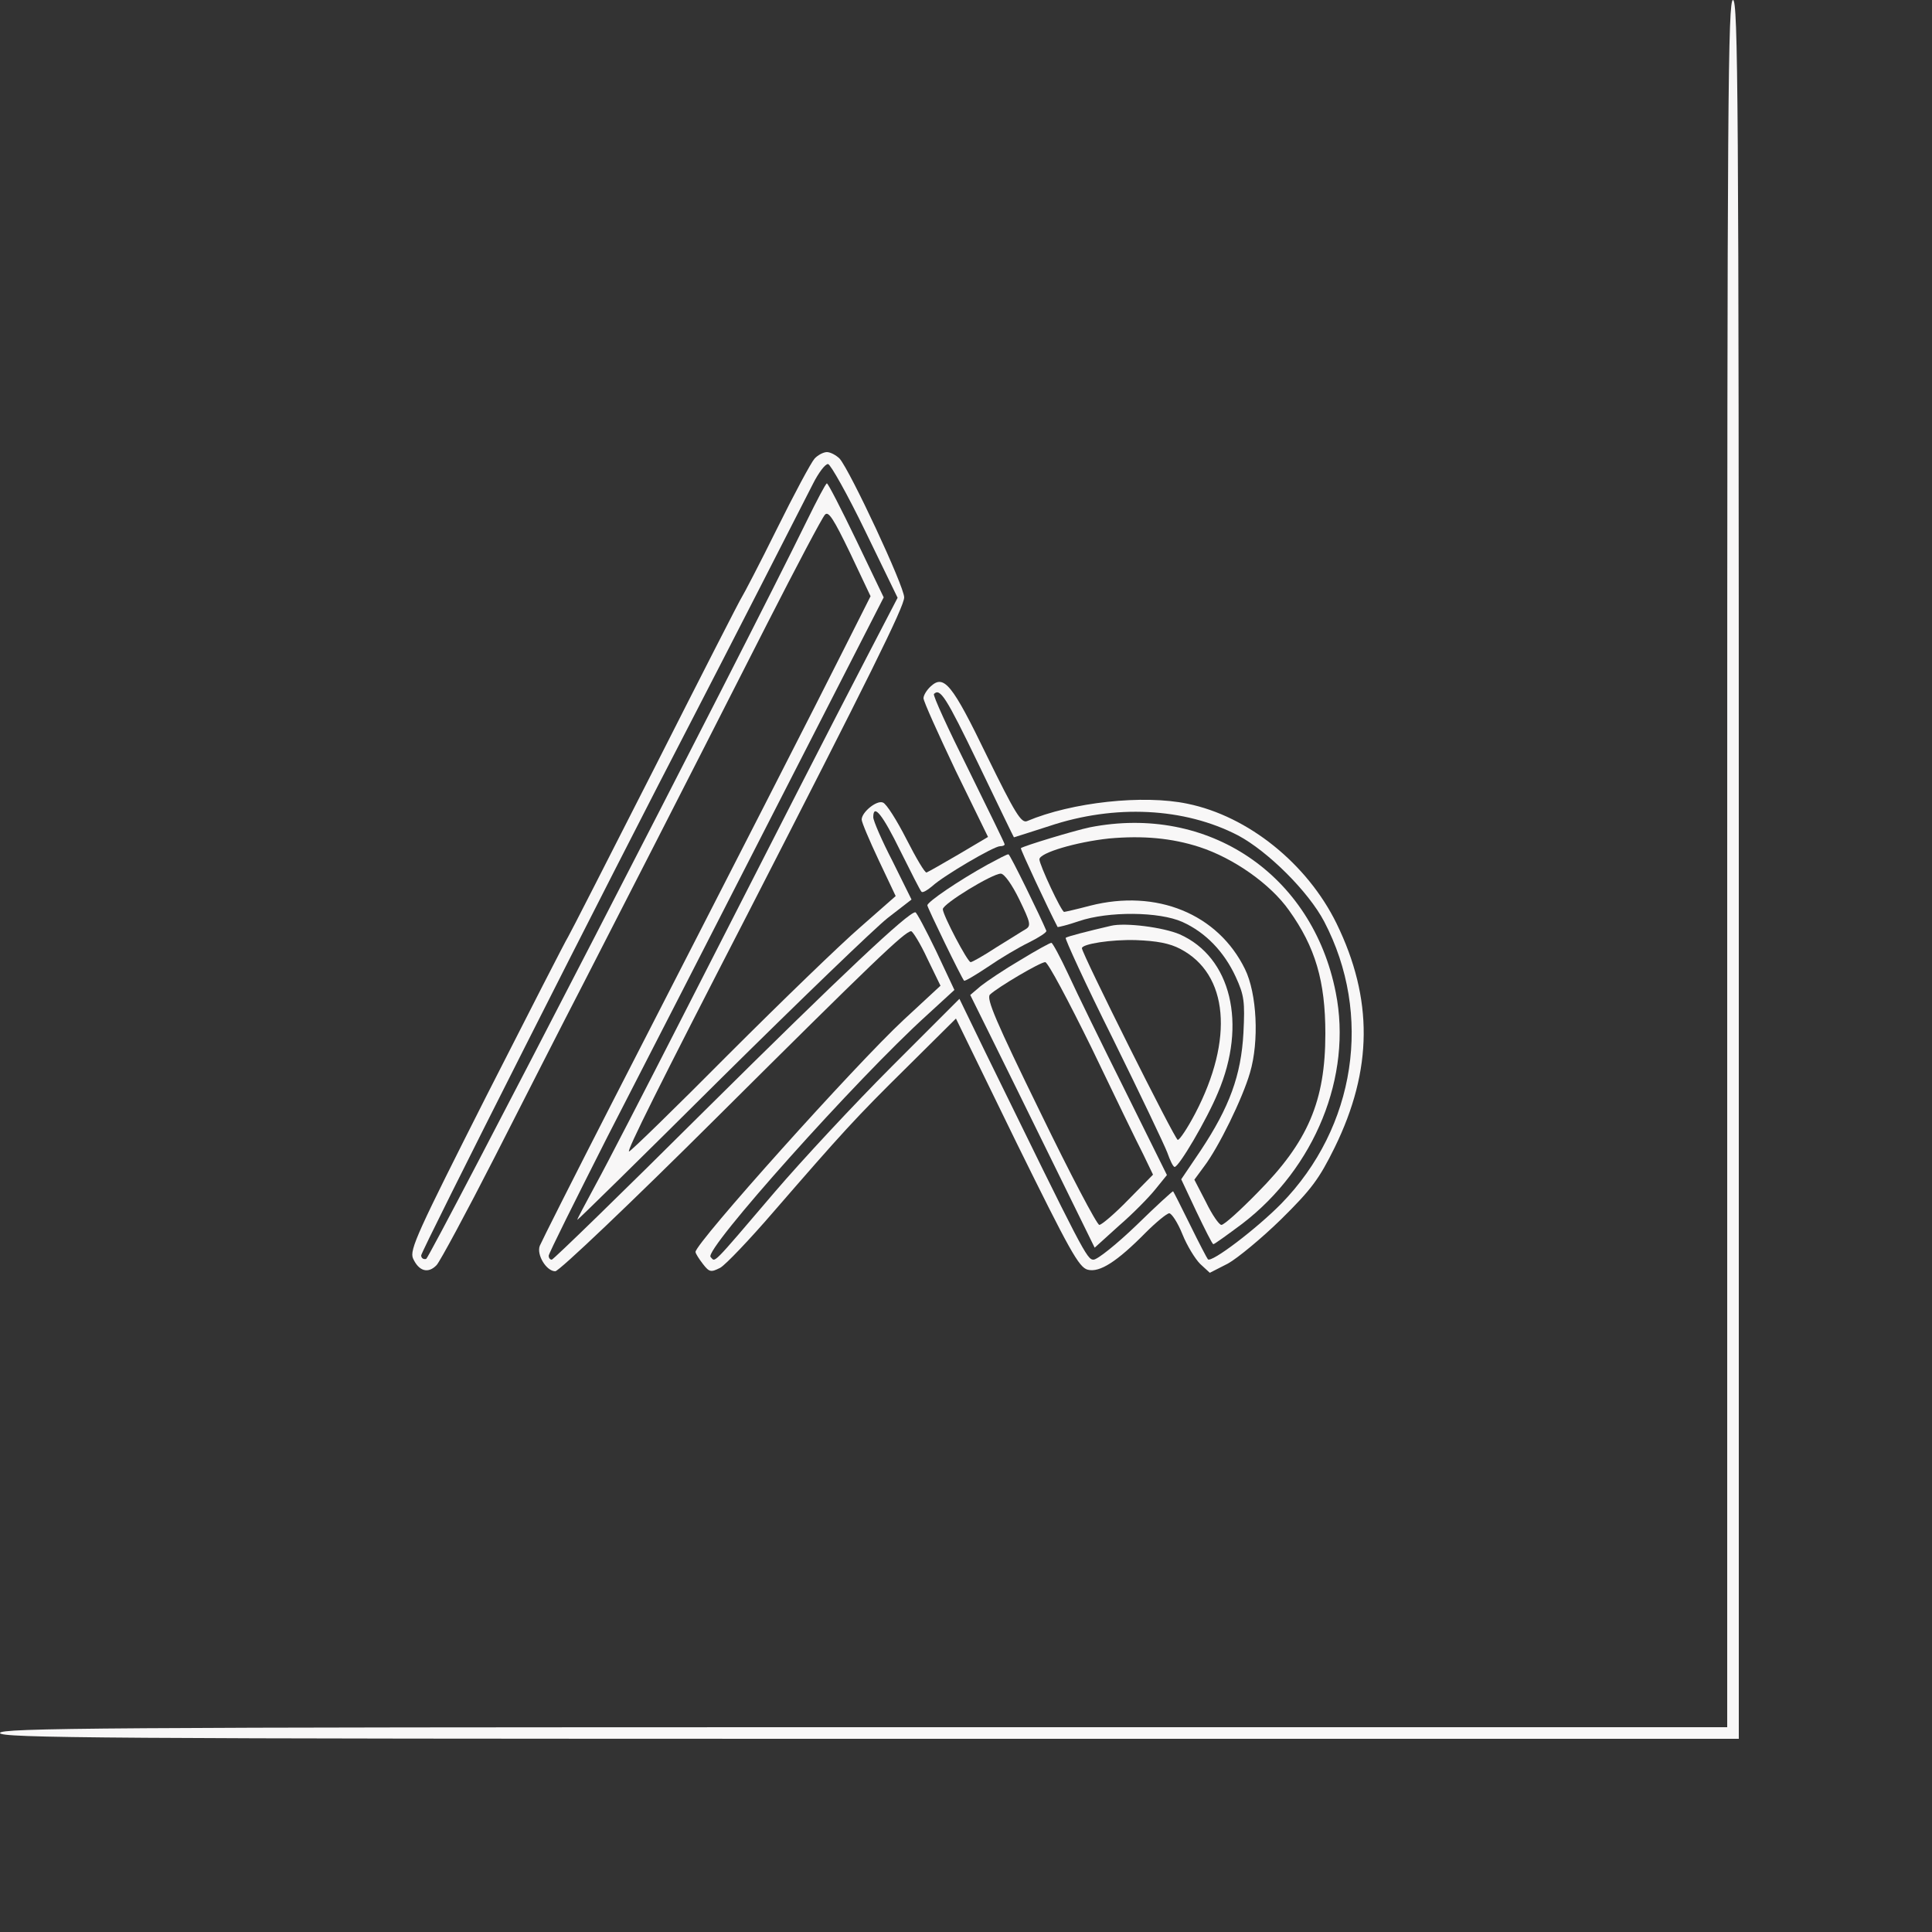 <?xml version="1.0" standalone="no"?>
<!DOCTYPE svg PUBLIC "-//W3C//DTD SVG 20010904//EN"
 "http://www.w3.org/TR/2001/REC-SVG-20010904/DTD/svg10.dtd">
<svg version="1.0" xmlns="http://www.w3.org/2000/svg"
 width="500pt" height="500pt" viewBox="0 0 500 500"
 preserveAspectRatio="xMidYMid meet">
<rect x="0" y="0" width="500" height="500" fill="#333333" stroke="none"/>
<g transform="translate(0,500) scale(0.1,-0.1)"
fill="#f8f7f7" stroke="none">
<path d="M4470 2765 l0 -2235 -2235 0 c-1980 0 -2235 -2 -2235 -15 0 -13 257
-15 2250 -15 l2250 0 0 2250 c0 1993 -2 2250 -15 2250 -13 0 -15 -255 -15
-2235z"/>
<path d="M2108 3813 c-9 -10 -53 -92 -98 -183 -45 -91 -86 -169 -90 -175 -4
-5 -105 -203 -225 -440 -120 -236 -221 -434 -225 -440 -4 -5 -98 -189 -210
-409 -179 -354 -201 -401 -191 -423 15 -33 39 -40 61 -17 9 10 77 136 150 279
73 143 176 346 230 450 100 195 235 458 475 930 76 149 143 276 150 283 9 10
22 -10 65 -99 l53 -112 -66 -131 c-68 -136 -286 -562 -601 -1176 -100 -195
-185 -364 -189 -374 -9 -23 17 -66 40 -66 10 0 198 179 418 398 402 400 487
482 503 482 4 0 24 -32 42 -71 l34 -70 -95 -88 c-125 -116 -539 -578 -539
-601 0 -4 9 -18 19 -31 17 -22 21 -22 45 -10 14 8 76 73 138 145 177 204 212
243 346 375 l126 125 157 -322 c137 -278 161 -322 184 -328 31 -8 76 21 150
96 27 27 55 50 61 50 6 0 22 -24 34 -54 12 -30 33 -64 46 -77 l25 -23 47 24
c25 14 88 66 138 115 78 77 98 104 138 185 99 202 100 385 5 580 -76 155 -229
278 -386 310 -114 24 -299 4 -415 -45 -15 -6 -31 20 -104 169 -90 186 -111
211 -145 180 -10 -9 -19 -23 -19 -31 0 -8 38 -92 83 -187 l84 -172 -76 -45
c-41 -24 -78 -45 -83 -47 -4 -2 -27 37 -52 86 -25 49 -52 92 -61 95 -16 7 -55
-25 -55 -44 0 -7 20 -54 44 -105 l44 -93 -91 -80 c-51 -44 -204 -192 -342
-330 -137 -138 -253 -251 -257 -251 -7 0 76 167 307 615 314 612 405 795 405
819 0 29 -140 328 -167 359 -9 9 -24 17 -33 17 -9 0 -24 -8 -32 -17z m131
-187 l84 -173 -80 -154 c-92 -177 -226 -439 -476 -929 -97 -190 -198 -386
-225 -435 -27 -50 -49 -91 -48 -92 1 -1 168 163 371 365 204 202 398 389 432
416 l62 48 -49 99 c-28 54 -50 105 -50 114 0 37 24 7 70 -87 28 -56 52 -104
55 -106 3 -3 15 4 28 15 28 26 159 103 175 103 7 0 12 2 12 5 0 3 -43 90 -94
194 -52 104 -92 191 -89 195 16 16 31 -7 115 -181 50 -104 91 -189 92 -190 0
0 42 13 91 29 170 57 350 48 489 -24 77 -41 182 -145 223 -223 126 -241 82
-532 -111 -730 -64 -65 -181 -154 -190 -144 -2 2 -23 42 -46 89 -23 47 -43 86
-44 87 -1 1 -44 -38 -95 -88 -51 -49 -101 -89 -111 -89 -17 0 -26 18 -279 535
l-68 140 -175 -175 c-96 -96 -232 -242 -303 -325 -168 -197 -153 -181 -166
-168 -18 18 379 462 559 625 l72 66 -47 100 c-27 56 -51 101 -54 101 -17 2
-192 -163 -544 -512 -214 -213 -393 -387 -397 -387 -5 0 -8 5 -8 10 0 6 69
144 152 308 84 163 279 544 434 847 l281 549 -71 148 c-39 81 -73 147 -76 147
-3 0 -26 -44 -52 -97 -163 -333 -975 -1906 -985 -1910 -7 -2 -13 2 -13 9 0 11
480 961 710 1404 75 145 263 512 304 593 14 28 32 52 39 51 6 0 50 -78 96
-173z"/>
<path d="M2821 2859 c-39 -8 -171 -48 -179 -54 -2 -2 71 -158 95 -204 1 -1 26
5 55 15 76 26 208 25 268 -2 60 -27 108 -77 138 -142 22 -48 24 -64 20 -145
-6 -110 -36 -192 -111 -305 l-50 -74 39 -83 c22 -46 41 -84 44 -85 3 0 36 24
75 53 188 144 285 382 242 598 -60 306 -330 488 -636 428z m283 -51 c89 -29
184 -96 232 -164 68 -95 94 -183 94 -319 0 -175 -45 -280 -176 -412 -45 -46
-86 -83 -93 -83 -6 0 -24 26 -40 59 l-30 58 25 34 c38 50 100 177 119 243 24
81 18 205 -13 268 -70 143 -229 208 -401 164 -34 -9 -65 -16 -67 -16 -7 0 -64
122 -64 136 0 17 96 45 180 54 88 8 163 1 234 -22z"/>
<path d="M2555 2762 c-74 -41 -155 -96 -155 -105 0 -6 88 -187 95 -195 2 -2
29 14 62 36 32 22 79 50 106 63 26 13 46 26 45 30 -14 34 -94 198 -98 198 -3
1 -27 -12 -55 -27z m83 -90 c29 -60 31 -68 16 -77 -9 -5 -43 -27 -76 -47 -32
-21 -62 -38 -66 -38 -8 0 -72 122 -72 137 0 14 128 92 150 92 9 0 29 -28 48
-67z"/>
<path d="M2875 2604 c-60 -14 -111 -27 -117 -31 -3 -1 51 -119 122 -261 70
-142 133 -274 141 -295 7 -20 15 -37 19 -37 11 0 83 122 112 192 76 178 34
351 -99 410 -42 18 -141 31 -178 22z m180 -60 c124 -65 139 -233 38 -426 -20
-38 -40 -68 -45 -68 -7 0 -248 482 -248 496 0 11 76 23 140 21 53 -2 87 -8
115 -23z"/>
<path d="M2640 2515 c-41 -24 -87 -55 -102 -67 l-27 -23 52 -105 c29 -58 101
-205 161 -327 l109 -222 63 57 c36 31 78 74 94 94 l30 37 -108 218 c-60 120
-126 255 -147 301 -21 45 -41 82 -44 82 -4 0 -40 -20 -81 -45z m185 -227 c59
-123 119 -247 134 -276 l25 -52 -64 -65 c-35 -36 -69 -65 -75 -65 -6 0 -75
131 -153 292 -115 235 -140 294 -130 304 20 19 130 84 143 84 7 0 60 -100 120
-222z"/>
</g>
</svg>
